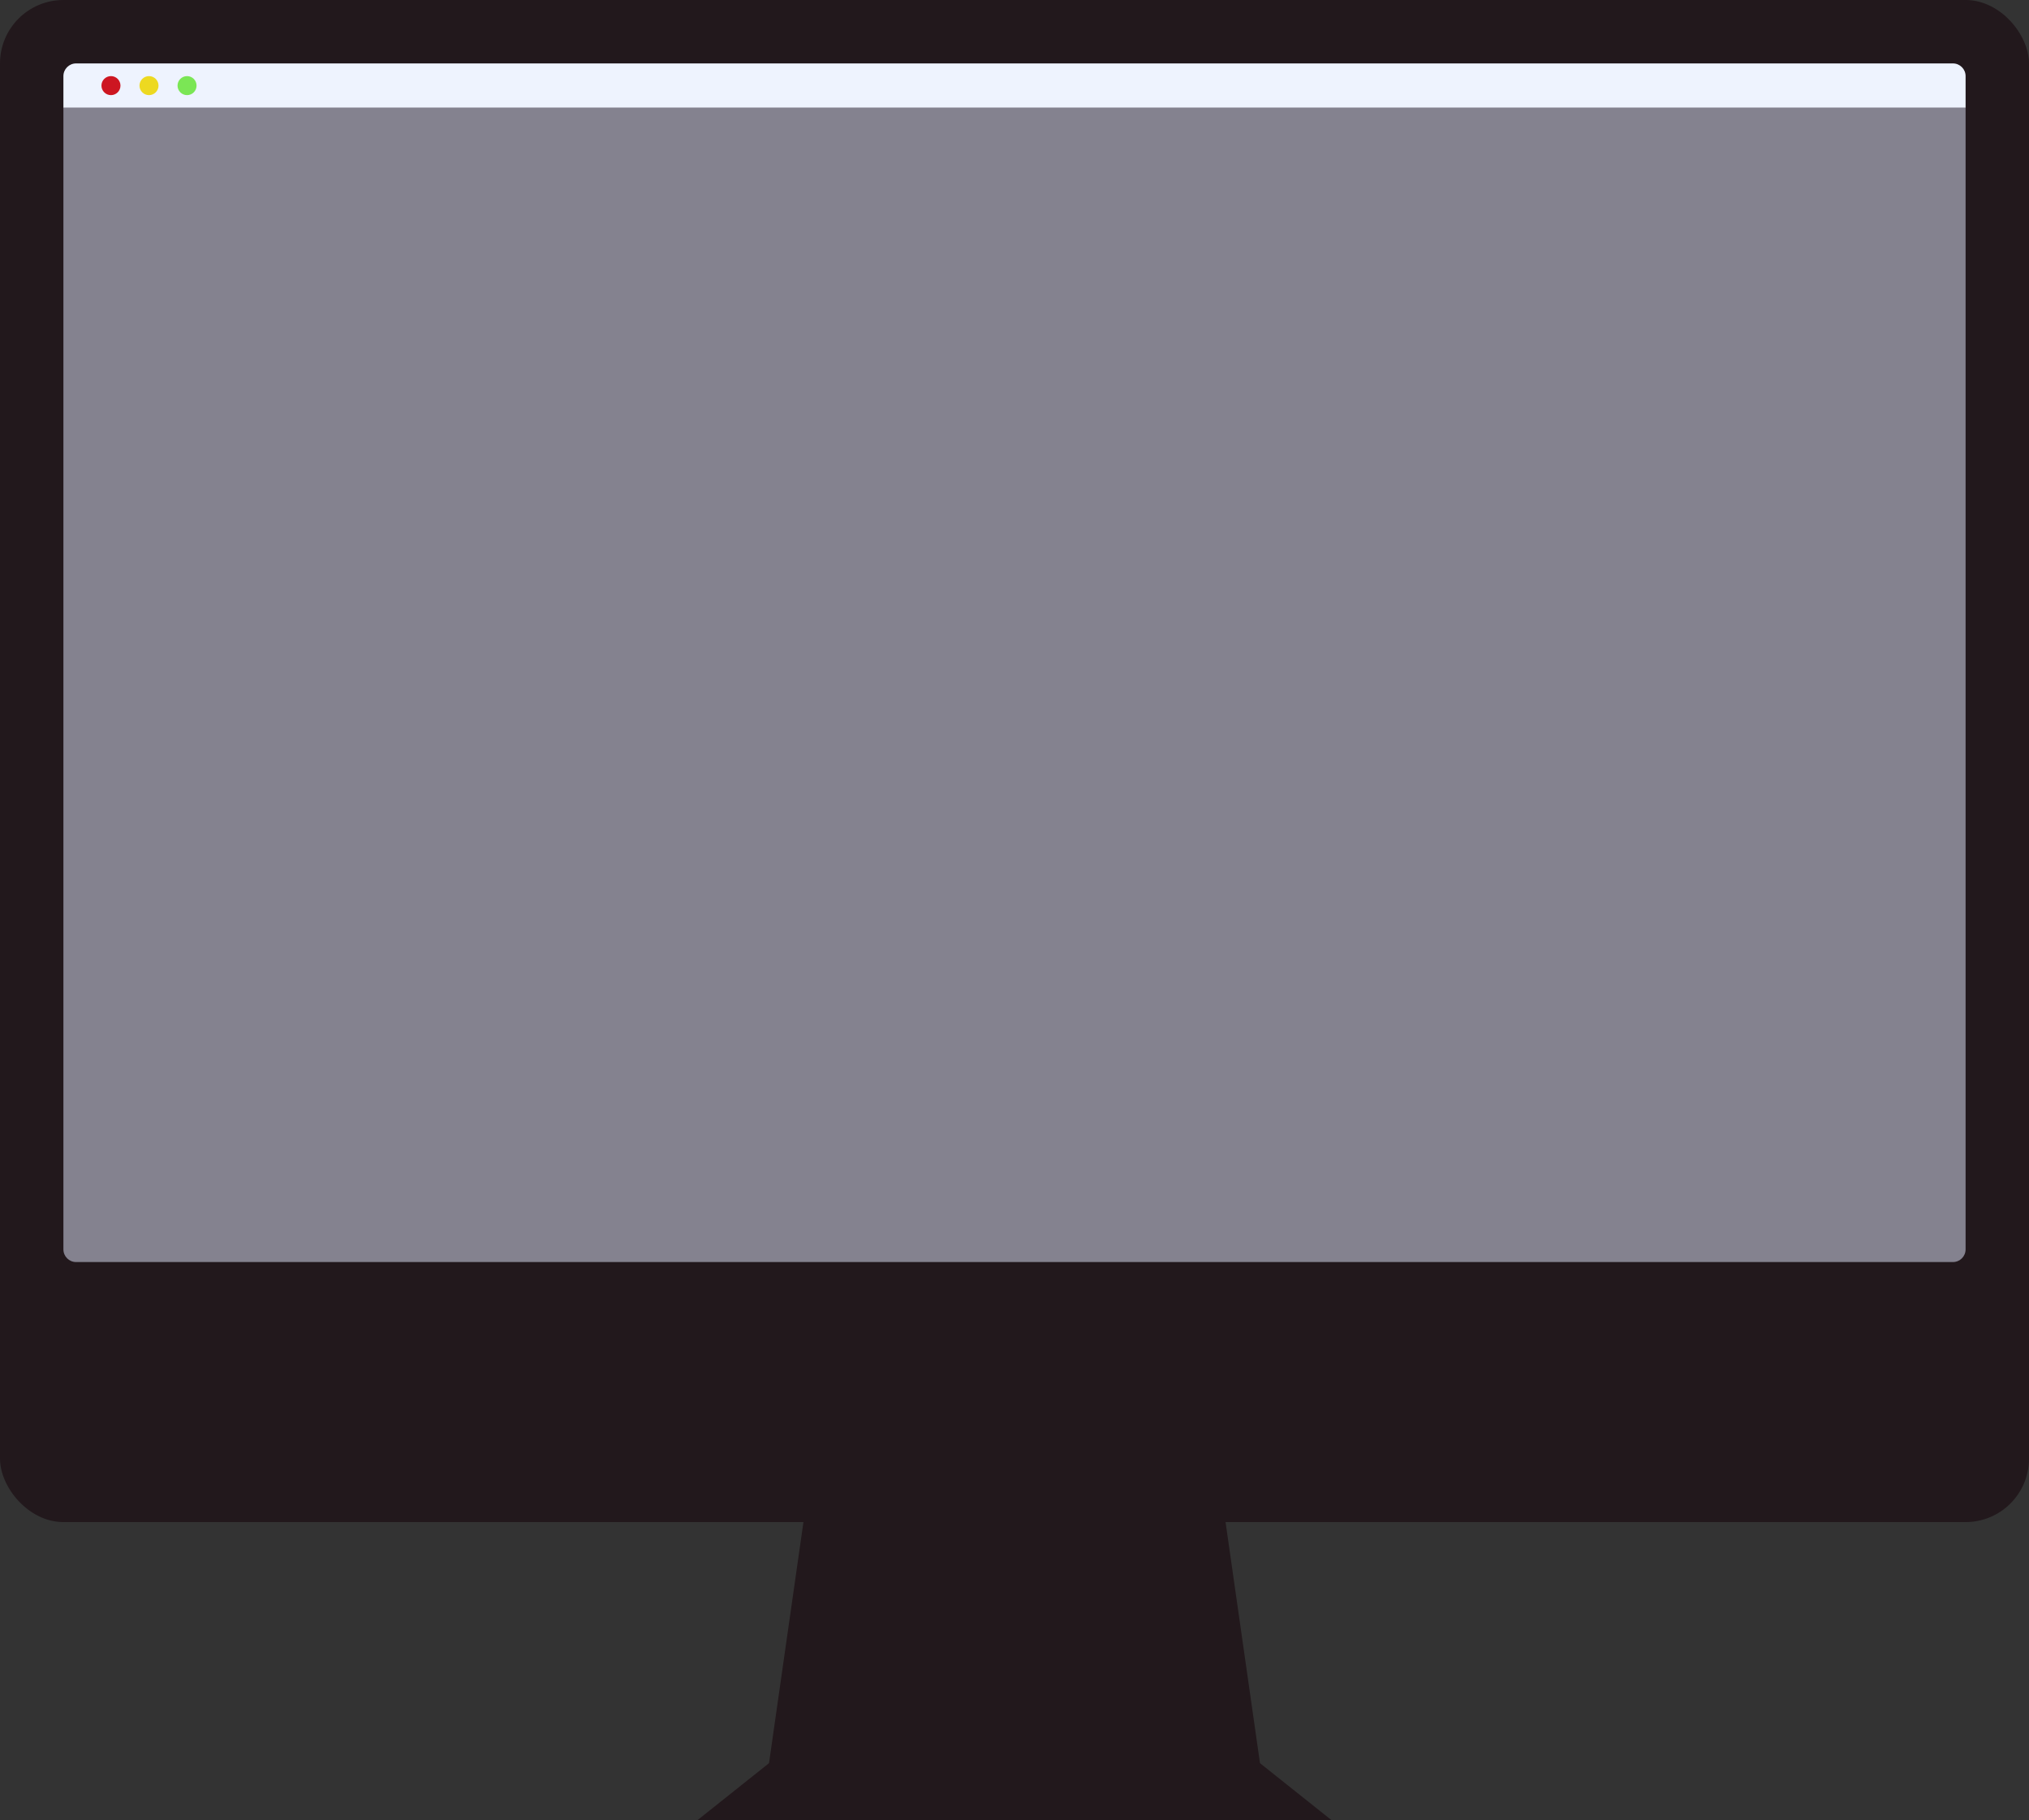 <svg width="320" height="287" viewBox="0 0 320 287" fill="none" xmlns="http://www.w3.org/2000/svg">
<rect x="0" y="0" width="320" height="287" fill="#333333" stroke="none"/>
<rect width="320" height="240" rx="10" fill="#22181C"/>
<path d="M10 12C10 10.895 10.895 10 12 10H308C309.105 10 310 10.895 310 12V17H10V12Z" fill="#EEF3FE"/>
<circle cx="17.5" cy="13.5" r="1.5" fill="#CD1621"/>
<circle cx="23.5" cy="13.5" r="1.5" fill="#EDD921"/>
<circle cx="29.5" cy="13.5" r="1.5" fill="#7BE655"/>
<path d="M128.571 227H191.429L200 287H120L128.571 227Z" fill="#22181C"/>
<path d="M121.303 278H198.697L210 287H110L121.303 278Z" fill="#22181C"/>
<path d="M10 17H310V197C310 198.105 309.105 199 308 199H12C10.895 199 10 198.105 10 197V17Z" fill="#84828F"/>
</svg>
